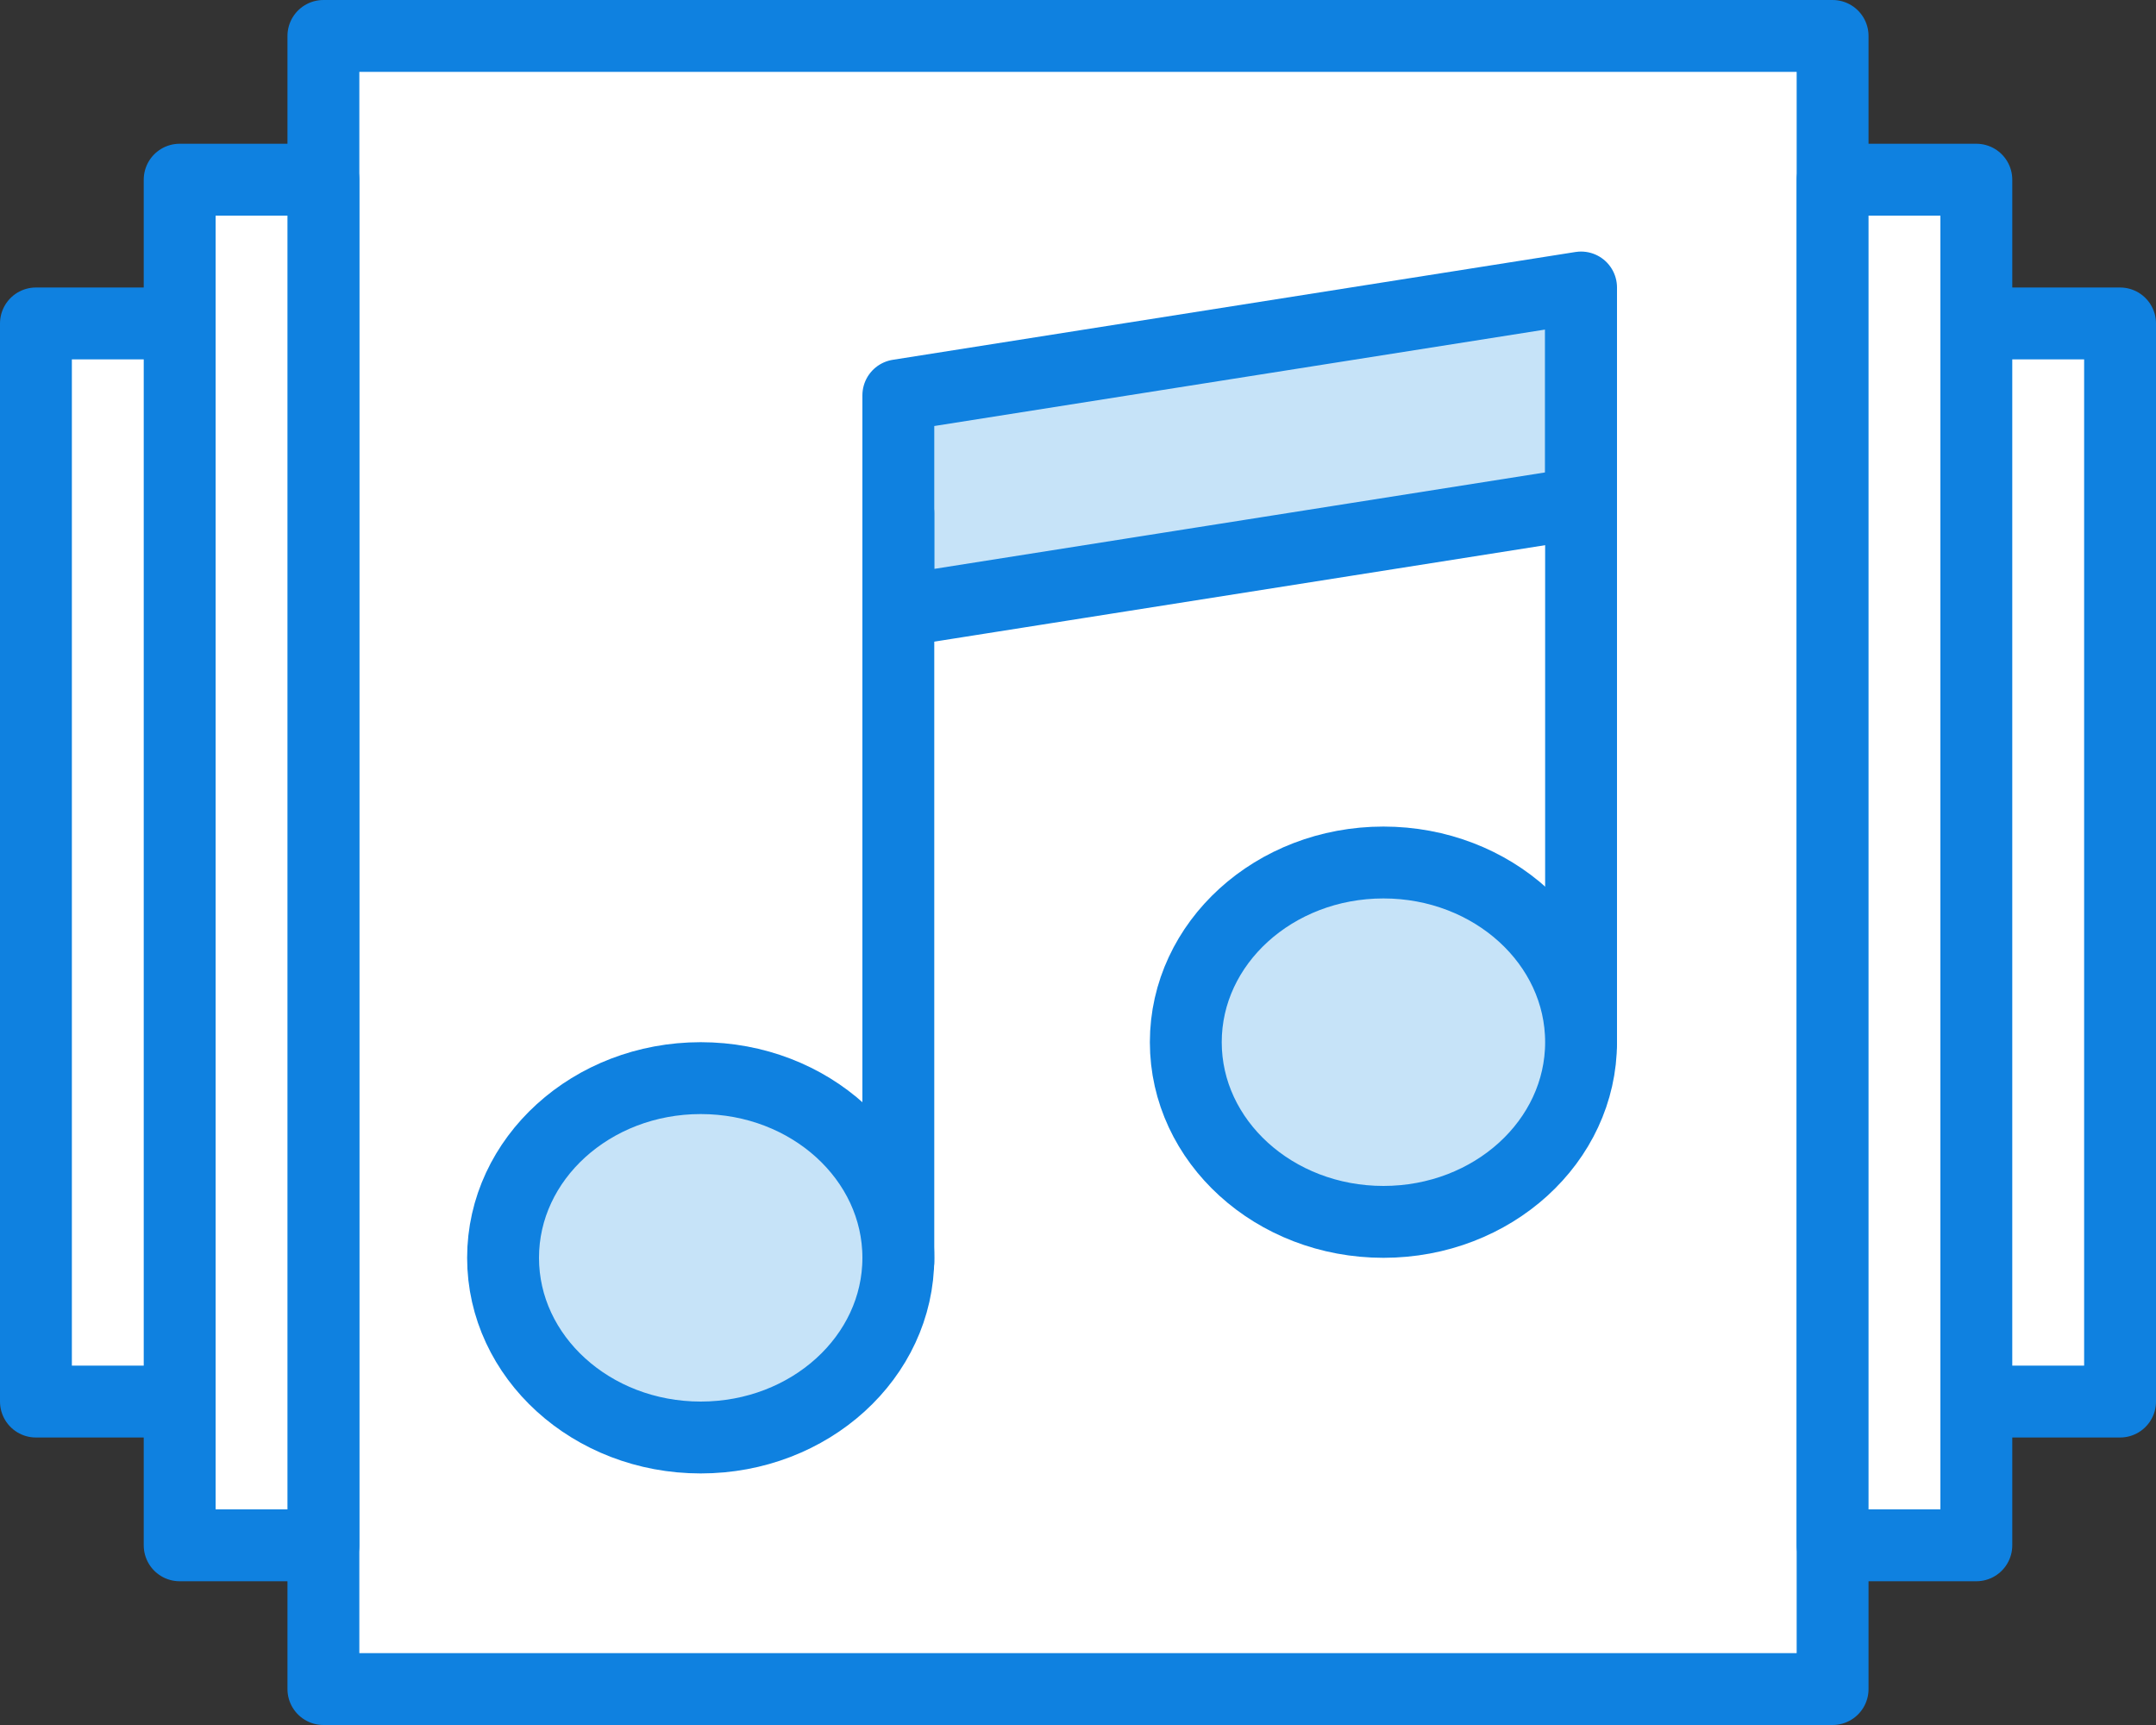 <?xml version="1.0" encoding="UTF-8" standalone="no"?>
<svg width="60px" height="48px" viewBox="0 0 60 48" version="1.1" xmlns="http://www.w3.org/2000/svg" xmlns:xlink="http://www.w3.org/1999/xlink" xmlns:sketch="http://www.bohemiancoding.com/sketch/ns">
    <rect x="0" y="0" width="60" height="48" fill="#333333" stroke="none"/>
    <!-- Generator: Sketch 3.2.2 (9983) - http://www.bohemiancoding.com/sketch -->
    <title>266 - Albums (Webby)</title>
    <desc>Created with Sketch.</desc>
    <defs></defs>
    <g id="Page-1" stroke="none" stroke-width="1" fill="none" fill-rule="evenodd" sketch:type="MSPage">
        <g id="Icons" sketch:type="MSArtboardGroup" transform="translate(-600, -1684)">
            <g id="266---Albums-(Webby)" sketch:type="MSLayerGroup" transform="translate(601, 1685)">
                <path id="Stroke-323" stroke="#0F81E0" stroke-width="2" stroke-linecap="round" stroke-linejoin="round" sketch:type="MSShapeGroup"></path>
                <path d="M8,0 L50,0 L50,46 L8,46 L8,0 Z" id="Fill-390" fill="#FFFFFF" sketch:type="MSShapeGroup"></path>
                <path d="M8,0 L50,0 L50,46 L8,46 L8,0 Z" id="Stroke-391" stroke="#0F81E0" stroke-width="2" stroke-linecap="round" stroke-linejoin="round" sketch:type="MSShapeGroup"></path>
                <path d="M50,42 L54,42 L54,4 L50,4 L50,42 Z" id="Fill-392" fill="#FFFFFF" sketch:type="MSShapeGroup"></path>
                <path d="M50,42 L54,42 L54,4 L50,4 L50,42 Z" id="Stroke-393" stroke="#0F81E0" stroke-width="2" stroke-linecap="round" stroke-linejoin="round" sketch:type="MSShapeGroup"></path>
                <path d="M4,42 L8,42 L8,4 L4,4 L4,42 Z" id="Fill-394" fill="#FFFFFF" sketch:type="MSShapeGroup"></path>
                <path d="M4,42 L8,42 L8,4 L4,4 L4,42 Z" id="Stroke-395" stroke="#0F81E0" stroke-width="2" stroke-linecap="round" stroke-linejoin="round" sketch:type="MSShapeGroup"></path>
                <path d="M54,38 L58,38 L58,8 L54,8 L54,38 Z" id="Fill-396" fill="#FFFFFF" sketch:type="MSShapeGroup"></path>
                <path d="M54,38 L58,38 L58,8 L54,8 L54,38 Z" id="Stroke-397" stroke="#0F81E0" stroke-width="2" stroke-linecap="round" stroke-linejoin="round" sketch:type="MSShapeGroup"></path>
                <path d="M0,38 L4,38 L4,8 L0,8 L0,38 Z" id="Fill-398" fill="#FFFFFF" sketch:type="MSShapeGroup"></path>
                <path d="M0,38 L4,38 L4,8 L0,8 L0,38 Z" id="Stroke-399" stroke="#0F81E0" stroke-width="2" stroke-linecap="round" stroke-linejoin="round" sketch:type="MSShapeGroup"></path>
                <path d="M43,13 L24,16 L24,10 L43,7 L43,13 L43,13 Z" id="Fill-663" fill="#C6E3F8" sketch:type="MSShapeGroup"></path>
                <path d="M43,13 L24,16 L24,10 L43,7 L43,13 L43,13 Z" id="Stroke-664" stroke="#0F81E0" stroke-width="2" stroke-linecap="round" stroke-linejoin="round" sketch:type="MSShapeGroup"></path>
                <path d="M24,34.102 L24,13.286 M43,28 L43,8" id="Stroke-665" stroke="#0F81E0" stroke-width="2" stroke-linecap="round" stroke-linejoin="round" sketch:type="MSShapeGroup"></path>
                <path d="M43,28 C43,30.761 40.538,33 37.5,33 C34.462,33 32,30.761 32,28 C32,25.239 34.462,23 37.5,23 C40.538,23 43,25.239 43,28 L43,28 Z" id="Fill-666" fill="#C6E3F8" sketch:type="MSShapeGroup"></path>
                <path d="M43,28 C43,30.761 40.538,33 37.5,33 C34.462,33 32,30.761 32,28 C32,25.239 34.462,23 37.5,23 C40.538,23 43,25.239 43,28 L43,28 Z" id="Stroke-667" stroke="#0F81E0" stroke-width="2" stroke-linecap="round" stroke-linejoin="round" sketch:type="MSShapeGroup"></path>
                <path d="M24,34 C24,36.761 21.538,39 18.5,39 C15.462,39 13,36.761 13,34 C13,31.239 15.462,29 18.5,29 C21.538,29 24,31.239 24,34 L24,34 Z" id="Fill-668" fill="#C6E3F8" sketch:type="MSShapeGroup"></path>
                <path d="M24,34 C24,36.761 21.538,39 18.5,39 C15.462,39 13,36.761 13,34 C13,31.239 15.462,29 18.5,29 C21.538,29 24,31.239 24,34 L24,34 Z" id="Stroke-669" stroke="#0F81E0" stroke-width="2" stroke-linecap="round" stroke-linejoin="round" sketch:type="MSShapeGroup"></path>
            </g>
        </g>
    </g>
</svg>